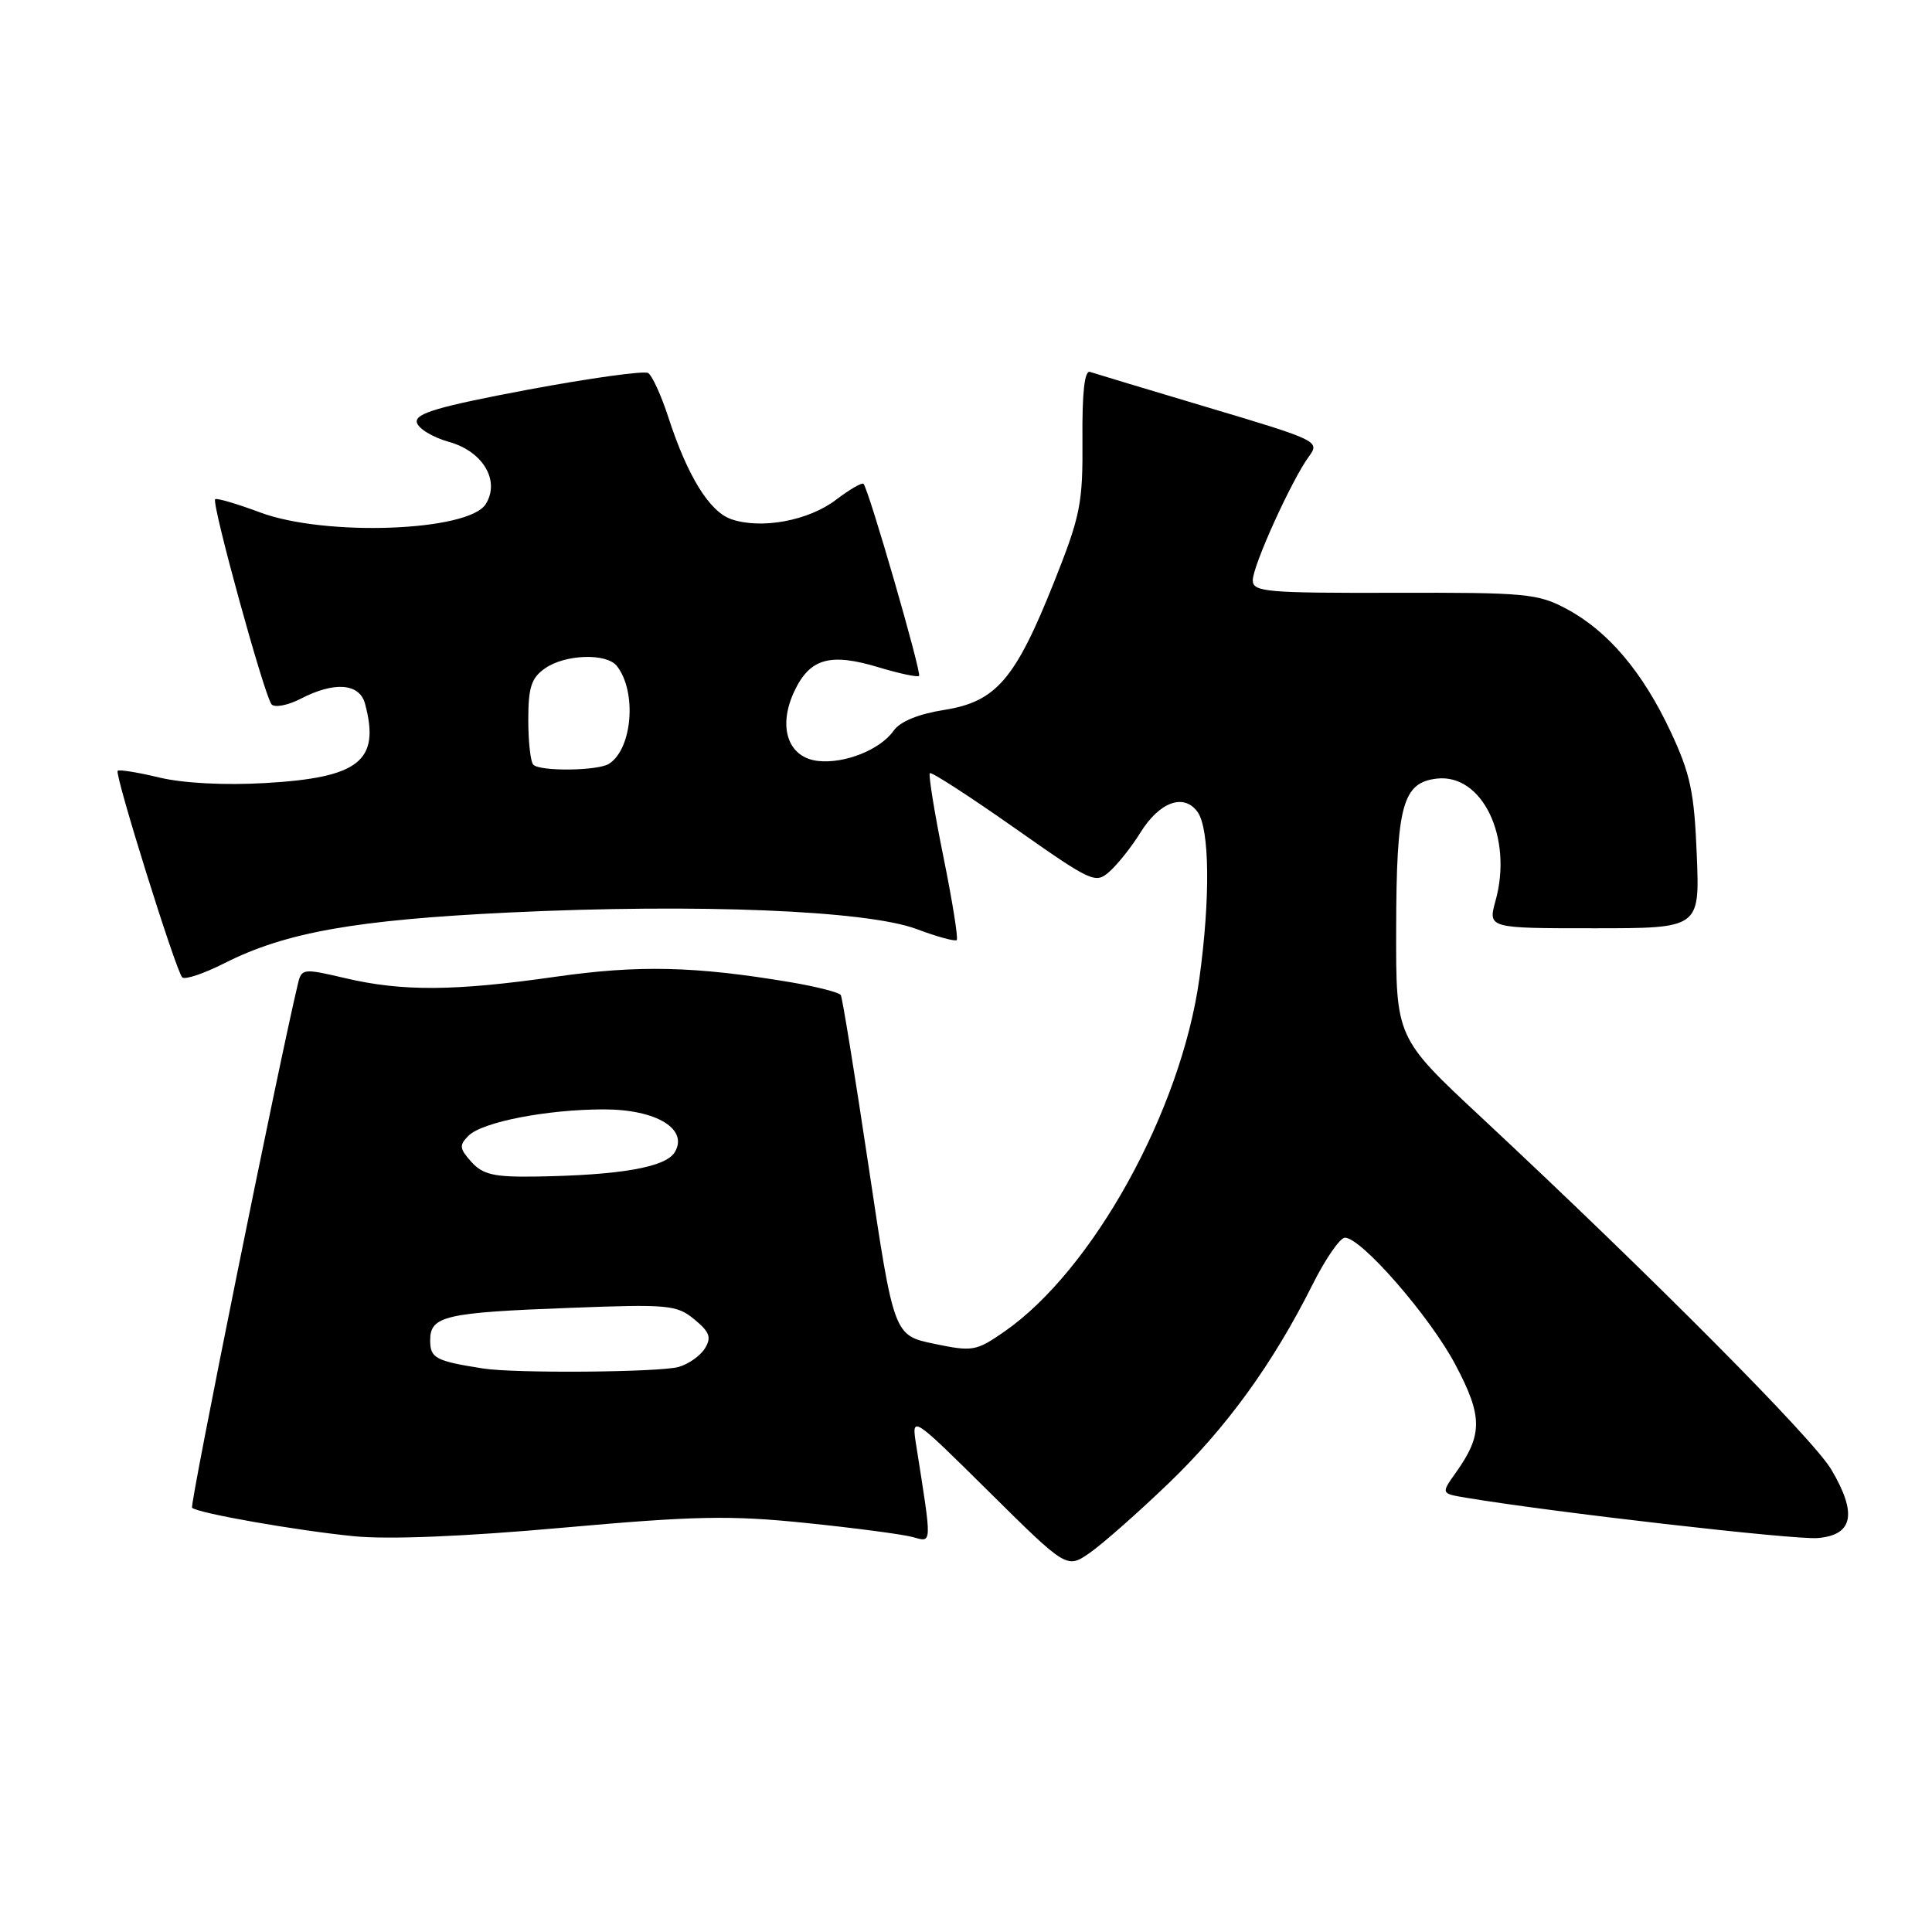 <?xml version="1.0" encoding="UTF-8" standalone="no"?>
<!DOCTYPE svg PUBLIC "-//W3C//DTD SVG 1.1//EN" "http://www.w3.org/Graphics/SVG/1.1/DTD/svg11.dtd" >
<svg xmlns="http://www.w3.org/2000/svg" xmlns:xlink="http://www.w3.org/1999/xlink" version="1.1" viewBox="0 0 256 256">
 <g >
 <path fill="currentColor"
d=" M 154.84 196.55 C 162.54 189.15 168.66 180.70 173.90 170.25 C 175.62 166.81 177.56 164.00 178.21 164.00 C 180.38 164.00 189.47 174.44 192.84 180.81 C 196.48 187.68 196.49 190.10 192.90 195.14 C 190.94 197.90 190.94 197.90 194.22 198.45 C 205.50 200.35 237.81 204.06 240.85 203.80 C 245.56 203.41 246.12 200.57 242.65 194.71 C 240.22 190.61 218.98 169.24 196.22 148.00 C 184.96 137.50 184.96 137.50 185.00 123.00 C 185.03 106.70 185.85 103.70 190.38 103.17 C 196.40 102.48 200.49 110.96 198.17 119.34 C 197.16 123.00 197.16 123.00 211.20 123.00 C 225.23 123.00 225.23 123.00 224.83 113.25 C 224.50 104.95 223.98 102.53 221.37 96.95 C 217.65 89.02 213.07 83.62 207.59 80.69 C 203.79 78.65 202.18 78.50 184.75 78.55 C 167.74 78.59 166.00 78.43 166.00 76.89 C 166.00 74.95 171.18 63.54 173.45 60.47 C 174.92 58.48 174.59 58.32 160.23 54.04 C 152.13 51.62 145.02 49.48 144.43 49.28 C 143.71 49.04 143.38 52.02 143.43 58.21 C 143.49 66.73 143.18 68.30 139.66 77.15 C 134.52 90.04 131.99 92.98 125.10 94.07 C 121.68 94.61 119.26 95.61 118.41 96.82 C 116.65 99.34 111.90 101.23 108.38 100.83 C 104.38 100.37 103.02 96.28 105.28 91.54 C 107.34 87.22 110.02 86.48 116.45 88.43 C 119.18 89.25 121.57 89.76 121.78 89.56 C 122.15 89.19 115.11 64.84 114.42 64.11 C 114.22 63.90 112.58 64.85 110.78 66.22 C 107.14 69.00 100.88 70.16 96.91 68.80 C 94.01 67.81 91.08 63.07 88.55 55.26 C 87.61 52.38 86.41 49.76 85.89 49.43 C 85.36 49.10 78.18 50.10 69.93 51.64 C 58.14 53.86 55.00 54.77 55.23 55.95 C 55.39 56.77 57.31 57.94 59.51 58.56 C 64.01 59.82 66.30 63.71 64.36 66.80 C 62.08 70.42 43.07 71.12 34.47 67.90 C 31.38 66.75 28.70 65.96 28.51 66.15 C 28.00 66.66 35.07 92.35 35.99 93.34 C 36.42 93.79 38.15 93.46 39.84 92.59 C 44.31 90.27 47.64 90.53 48.37 93.25 C 50.40 100.83 47.61 103.05 35.11 103.76 C 29.71 104.07 24.24 103.78 21.08 103.02 C 18.23 102.33 15.75 101.94 15.59 102.14 C 15.17 102.63 23.33 128.73 24.15 129.51 C 24.51 129.85 27.03 129.00 29.76 127.62 C 37.81 123.54 47.13 121.89 67.50 120.91 C 92.42 119.72 114.83 120.63 121.44 123.10 C 124.16 124.12 126.56 124.78 126.77 124.56 C 126.99 124.35 126.19 119.37 125.00 113.50 C 123.81 107.63 123.01 102.66 123.21 102.45 C 123.42 102.25 128.43 105.49 134.35 109.65 C 144.81 117.00 145.16 117.16 147.09 115.42 C 148.17 114.44 149.97 112.16 151.08 110.37 C 153.62 106.26 156.85 105.07 158.67 107.57 C 160.29 109.78 160.39 119.02 158.92 129.68 C 156.50 147.15 144.80 168.32 133.09 176.44 C 129.34 179.04 128.88 179.12 123.79 178.06 C 118.44 176.95 118.44 176.95 115.12 154.72 C 113.29 142.50 111.62 132.21 111.41 131.85 C 111.19 131.50 108.20 130.73 104.75 130.15 C 92.08 128.02 84.61 127.85 73.58 129.43 C 60.25 131.34 53.29 131.39 45.74 129.61 C 40.15 128.30 39.96 128.32 39.47 130.38 C 36.88 141.24 25.12 199.45 25.45 199.78 C 26.16 200.50 39.32 202.81 46.92 203.56 C 51.47 204.01 61.52 203.60 74.56 202.43 C 92.14 200.86 96.73 200.77 106.78 201.80 C 113.23 202.46 119.58 203.30 120.91 203.66 C 123.55 204.38 123.52 204.96 121.40 191.50 C 120.77 187.50 120.77 187.50 131.07 197.69 C 141.36 207.88 141.36 207.88 144.43 205.74 C 146.12 204.56 150.80 200.43 154.84 196.55 Z  M 64.00 181.33 C 57.71 180.34 57.00 179.97 57.00 177.60 C 57.00 174.37 58.94 173.92 75.50 173.30 C 88.57 172.80 89.67 172.90 92.00 174.82 C 94.03 176.49 94.30 177.21 93.41 178.66 C 92.80 179.65 91.23 180.76 89.91 181.13 C 87.35 181.84 68.20 182.00 64.00 181.33 Z  M 62.47 153.97 C 60.87 152.19 60.82 151.75 62.08 150.49 C 63.90 148.67 72.48 147.00 80.03 147.00 C 86.97 147.00 91.27 149.61 89.40 152.69 C 88.18 154.68 82.13 155.73 70.90 155.90 C 65.47 155.98 63.99 155.64 62.47 153.97 Z  M 70.67 101.33 C 70.30 100.97 70.00 98.29 70.00 95.39 C 70.00 91.07 70.40 89.83 72.22 88.56 C 74.89 86.69 80.37 86.51 81.74 88.25 C 84.41 91.65 83.80 99.24 80.69 101.21 C 79.21 102.15 71.57 102.24 70.67 101.33 Z "/>
</g>
</svg>